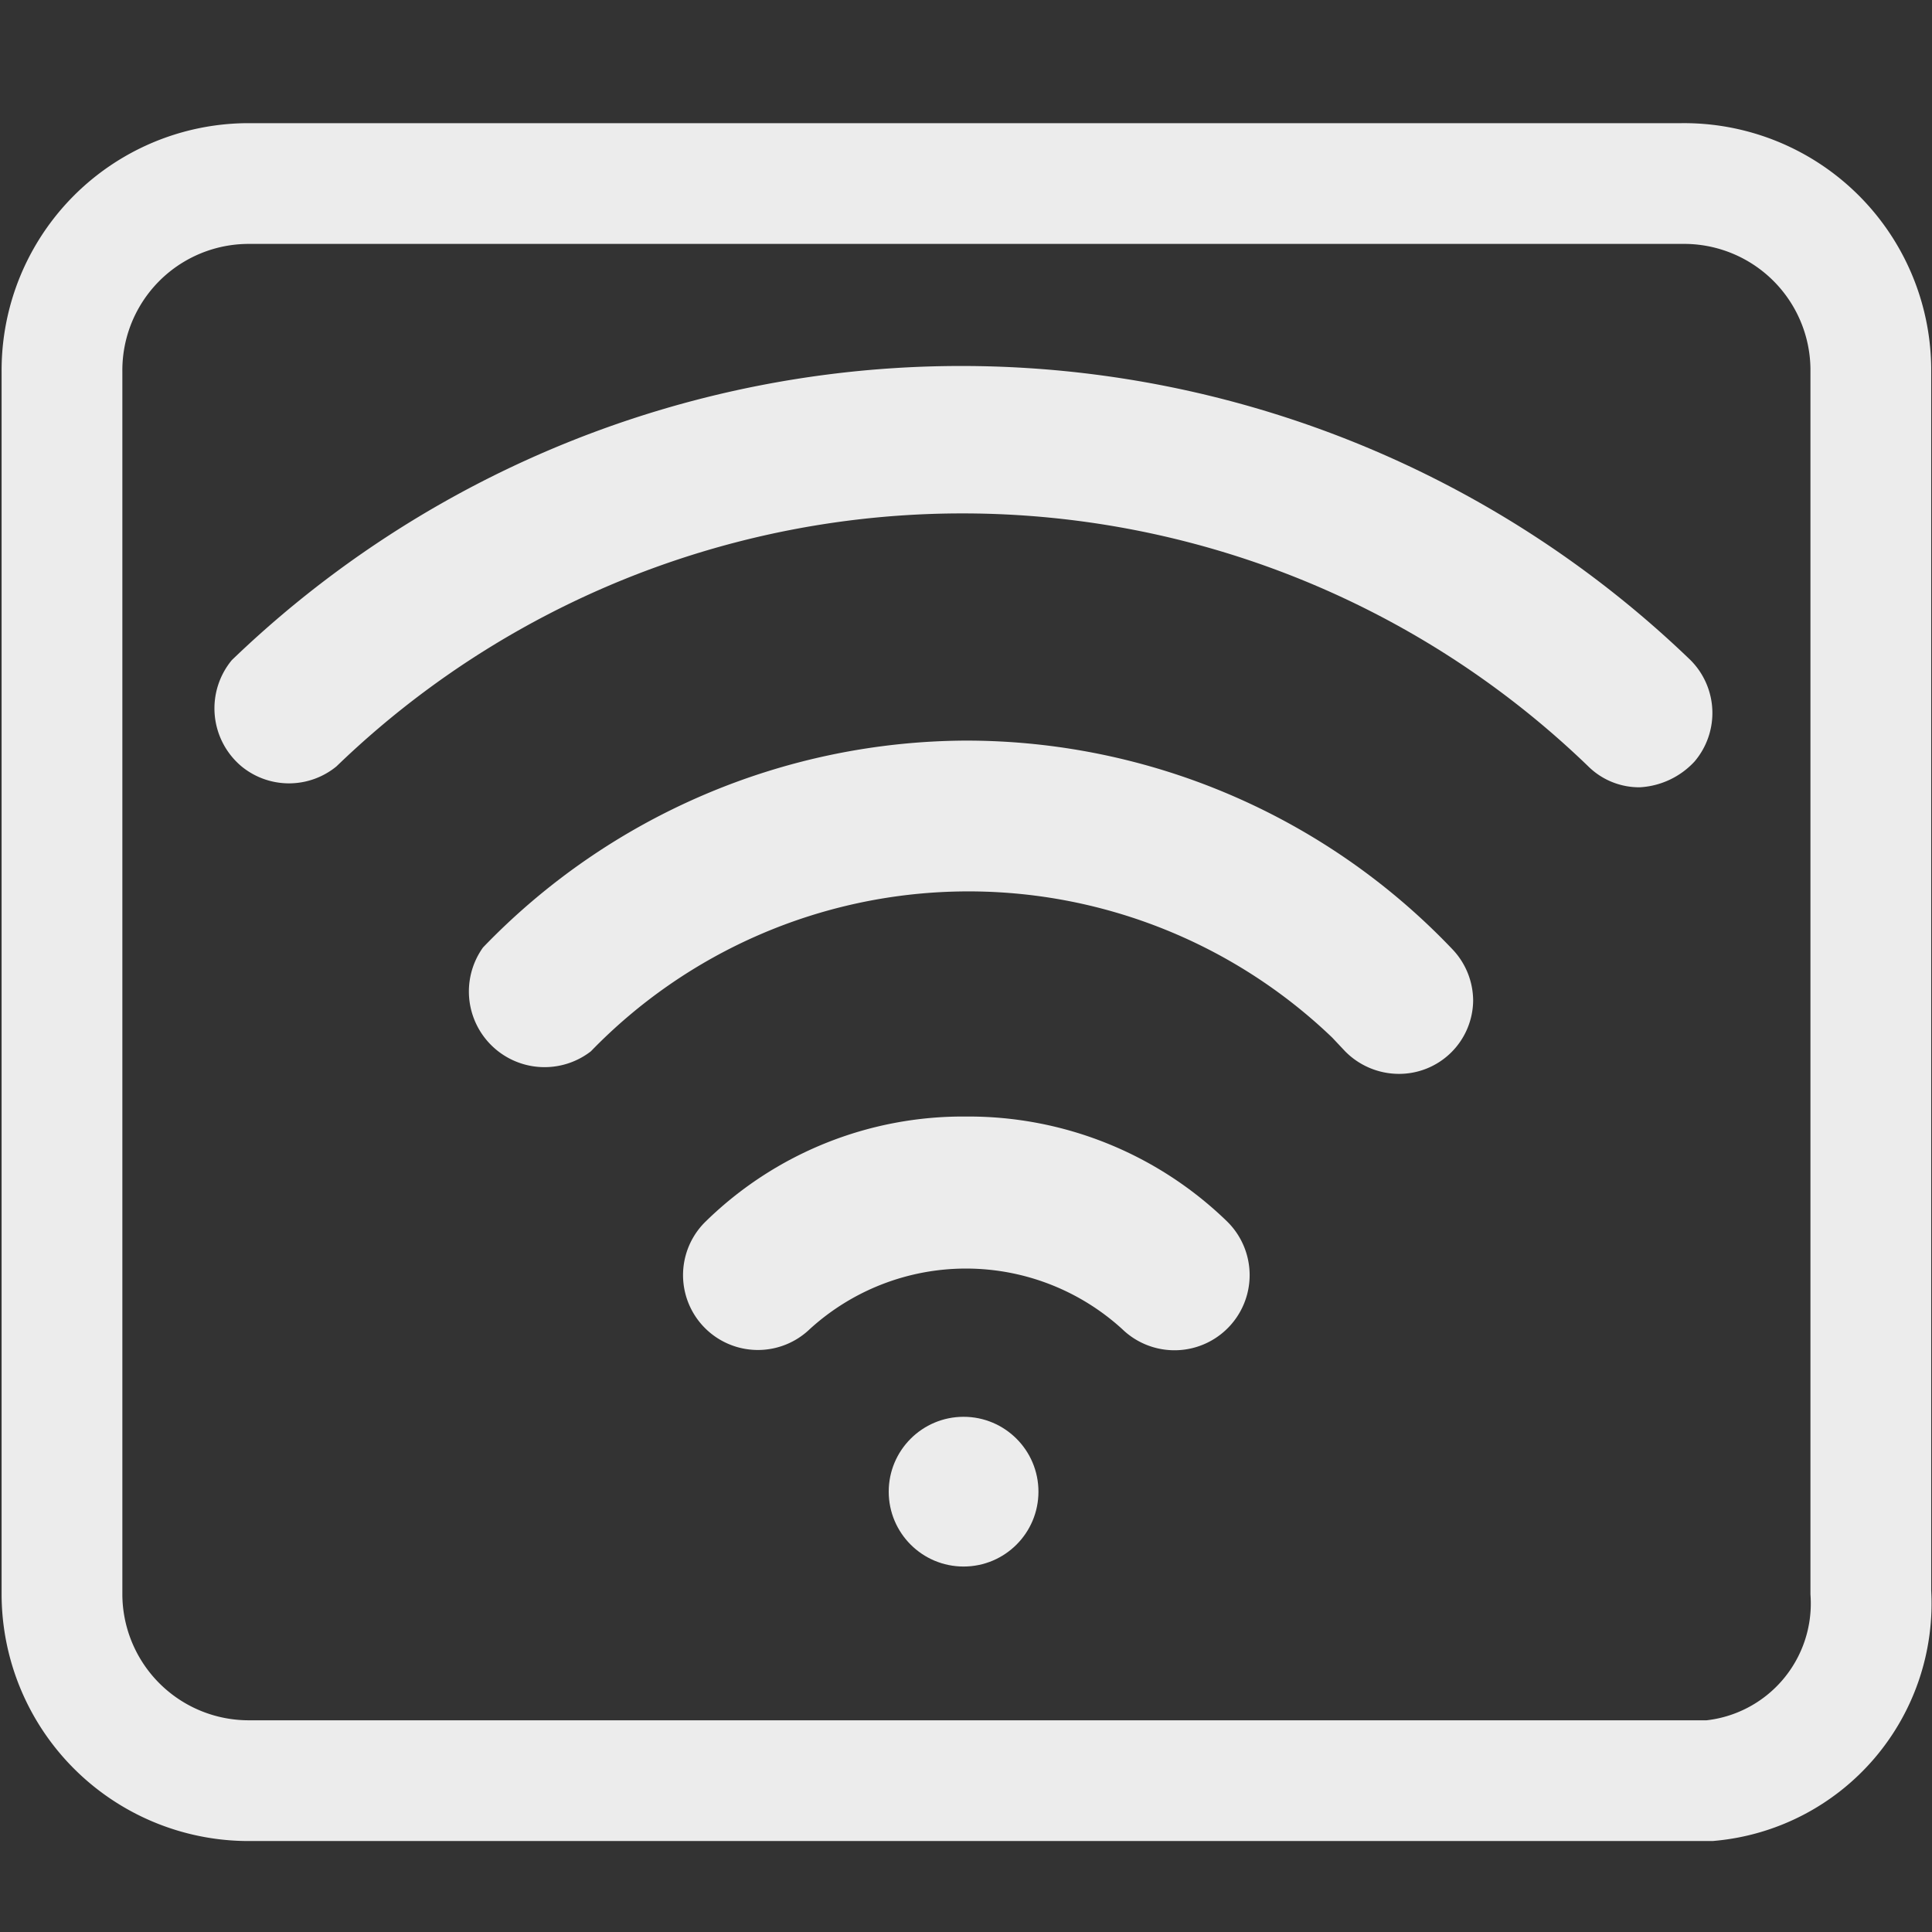 <svg id="Layer_1" data-name="Layer 1" xmlns="http://www.w3.org/2000/svg" viewBox="0 0 24 24">
    <rect x="0" y="0" width="24" height="24" fill="#333333" stroke="none"/>
    <defs>
        <style>
            .cls-1,.cls-2{fill:none;}.cls-2{stroke:#ececec;stroke-miterlimit:10;stroke-width:1.5px;}.cls-3{fill:#ececec;}
        </style>
    </defs>
    <title>
        WiFi_icon_gray
    </title>
    <rect class="cls-1" width="24" height="24"/>
    <path class="cls-2" d="M21,22.12H3.11a2.32,2.32,0,0,1-2.34-2.3h0V4.62a2.32,2.32,0,0,1,2.3-2.34H20.89a2.32,2.32,0,0,1,2.35,2.29h0V19.78a2.21,2.21,0,0,1-2,2.34Z"/>
    <circle class="cls-3" cx="11.97" cy="18.53" r="0.93"/>
    <path class="cls-3" d="M12,13.87a4.57,4.57,0,0,0-3.23,1.3.93.93,0,1,0,1.29,1.34,2.88,2.88,0,0,1,3.88,0,.93.93,0,0,0,1.3-1.34h0A4.61,4.61,0,0,0,12,13.87Z"/>
    <path class="cls-3" d="M12,9.2a8.37,8.37,0,0,0-6,2.57.94.94,0,0,0,1.34,1.29h0a6.53,6.53,0,0,1,9.21-.17l.16.17a.94.94,0,0,0,.66.28.92.92,0,0,0,.93-.91v0a.93.93,0,0,0-.25-.63A8.34,8.34,0,0,0,12,9.2Z"/>
    <path class="cls-3" d="M21,8.2a13.06,13.06,0,0,0-18.12,0A.94.94,0,0,0,3,9.52a.93.93,0,0,0,1.18,0,11.19,11.19,0,0,1,15.55,0,.9.9,0,0,0,.64.26,1,1,0,0,0,.68-.32A.93.93,0,0,0,21,8.2Z"/>
</svg>